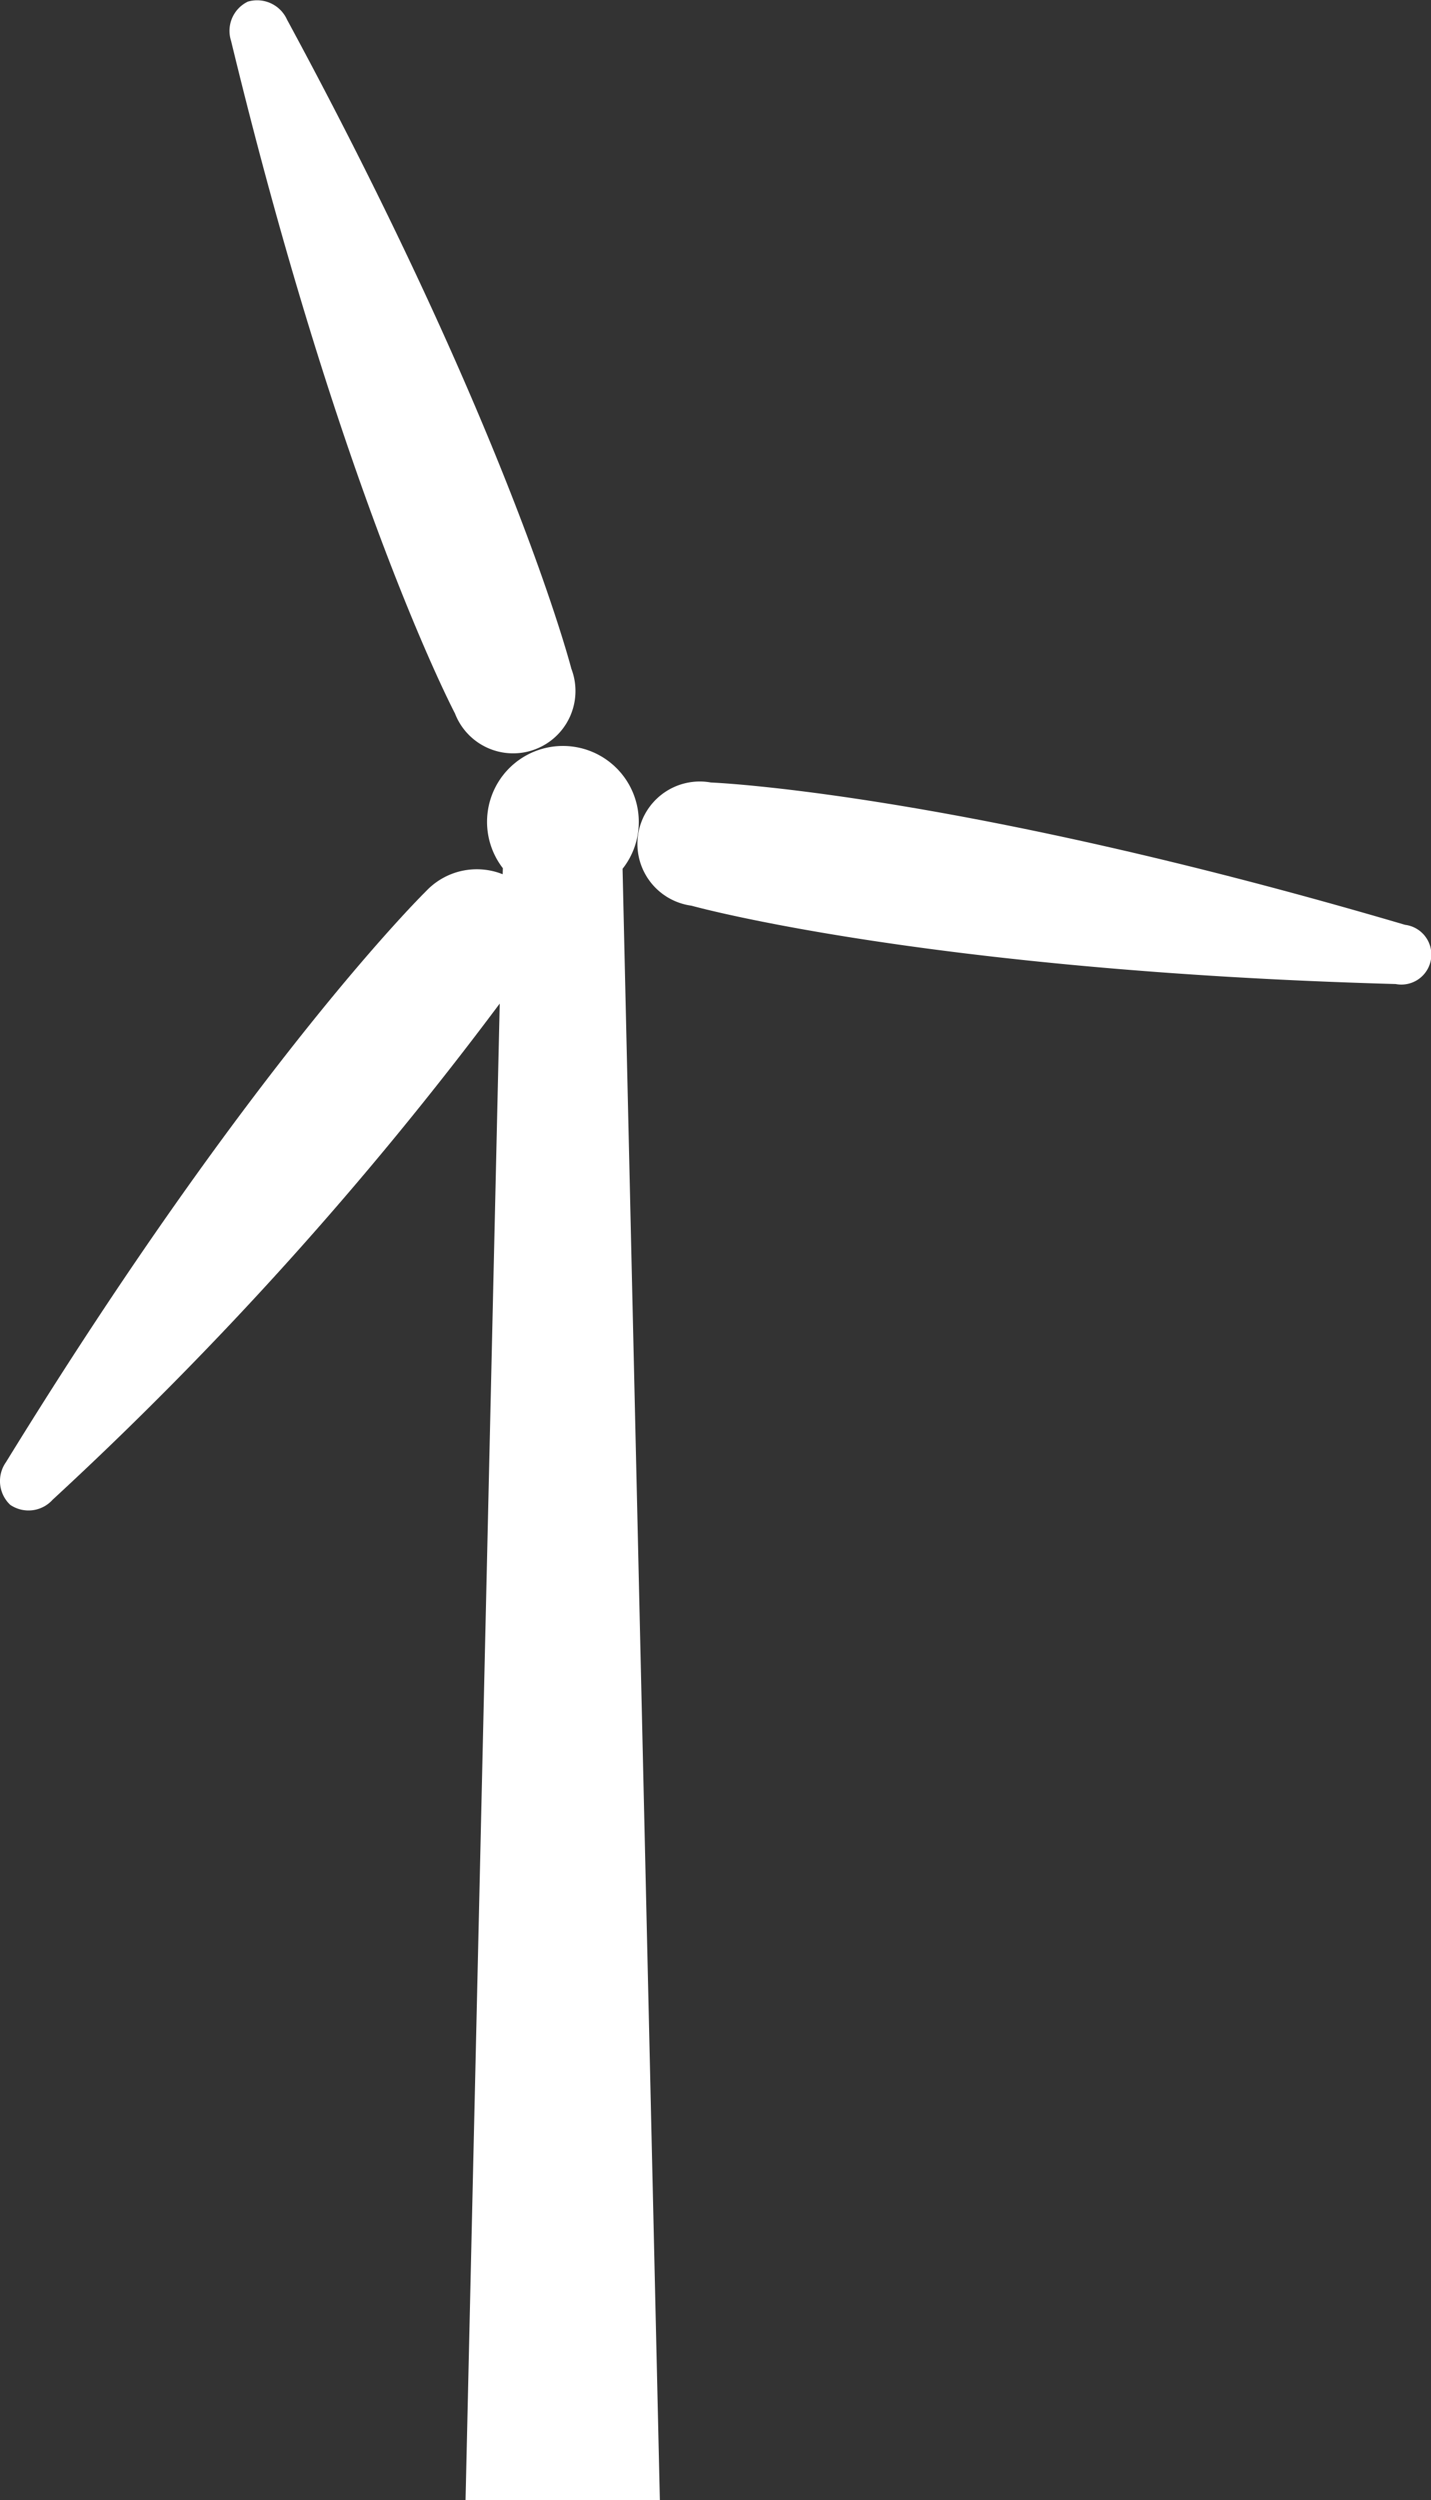 <?xml version="1.0" encoding="UTF-8" standalone="no"?> <svg xmlns="http://www.w3.org/2000/svg" width="48.529" height="84.773" style="fill:#ffffff;" viewBox="0 0 48.529 84.773">
  <rect x="0" y="0" width="48.529" height="84.773" fill="#333333" stroke="none"/>
  <g id="Group_263" data-name="Group 263" transform="translate(-665.407 -2680.841)">
    <g id="Group_252" data-name="Group 252">
      <g id="Group_251" data-name="Group 251">
        <g id="Group_250" data-name="Group 250">
          <g id="Group_249" data-name="Group 249">
            <g id="Group_248" data-name="Group 248">
              <path id="Path_39" style="fill:#ffffff;" data-name="Path 39" d="M680.835,2705.03a2.114,2.114,0,1,0,3.947-1.517s-2.047-7.969-9.643-22.01a1.112,1.112,0,0,0-1.326-.607,1.1,1.1,0,0,0-.569,1.333C677,2697.75,680.835,2705.03,680.835,2705.03Z"/>
            </g>
          </g>
        </g>
      </g>
    </g>
    <g id="Group_257" data-name="Group 257">
      <g id="Group_256" data-name="Group 256">
        <g id="Group_255" data-name="Group 255">
          <g id="Group_254" data-name="Group 254">
            <g id="Group_253" data-name="Group 253">
              <path id="Path_40" data-name="Path 40" d="M687.07,2708.71a2.573,2.573,0,1,0-4.61,1.57l-.006.205a2.364,2.364,0,0,0-2.6.576s-5.879,5.756-14.242,19.356a1.111,1.111,0,0,0,.14,1.449,1.1,1.1,0,0,0,1.439-.171,122.938,122.938,0,0,0,15.163-16.825l-1.159,50.744h6.59L686.52,2710.3A2.55,2.55,0,0,0,687.07,2708.71Z"/>
            </g>
          </g>
        </g>
      </g>
    </g>
    <g id="Group_262" data-name="Group 262">
      <g id="Group_261" data-name="Group 261">
        <g id="Group_260" data-name="Group 260">
          <g id="Group_259" data-name="Group 259">
            <g id="Group_258" data-name="Group 258">
              <path style="fill:#ffffff;" id="Path_41" data-name="Path 41" d="M713.056,2712.2c-15.316-4.51-23.541-4.826-23.541-4.826a2.115,2.115,0,1,0-.661,4.177s7.927,2.214,23.885,2.657a1.017,1.017,0,1,0,.317-2.008Z"/>
            </g>
          </g>
        </g>
      </g>
    </g>
  </g>
</svg>
